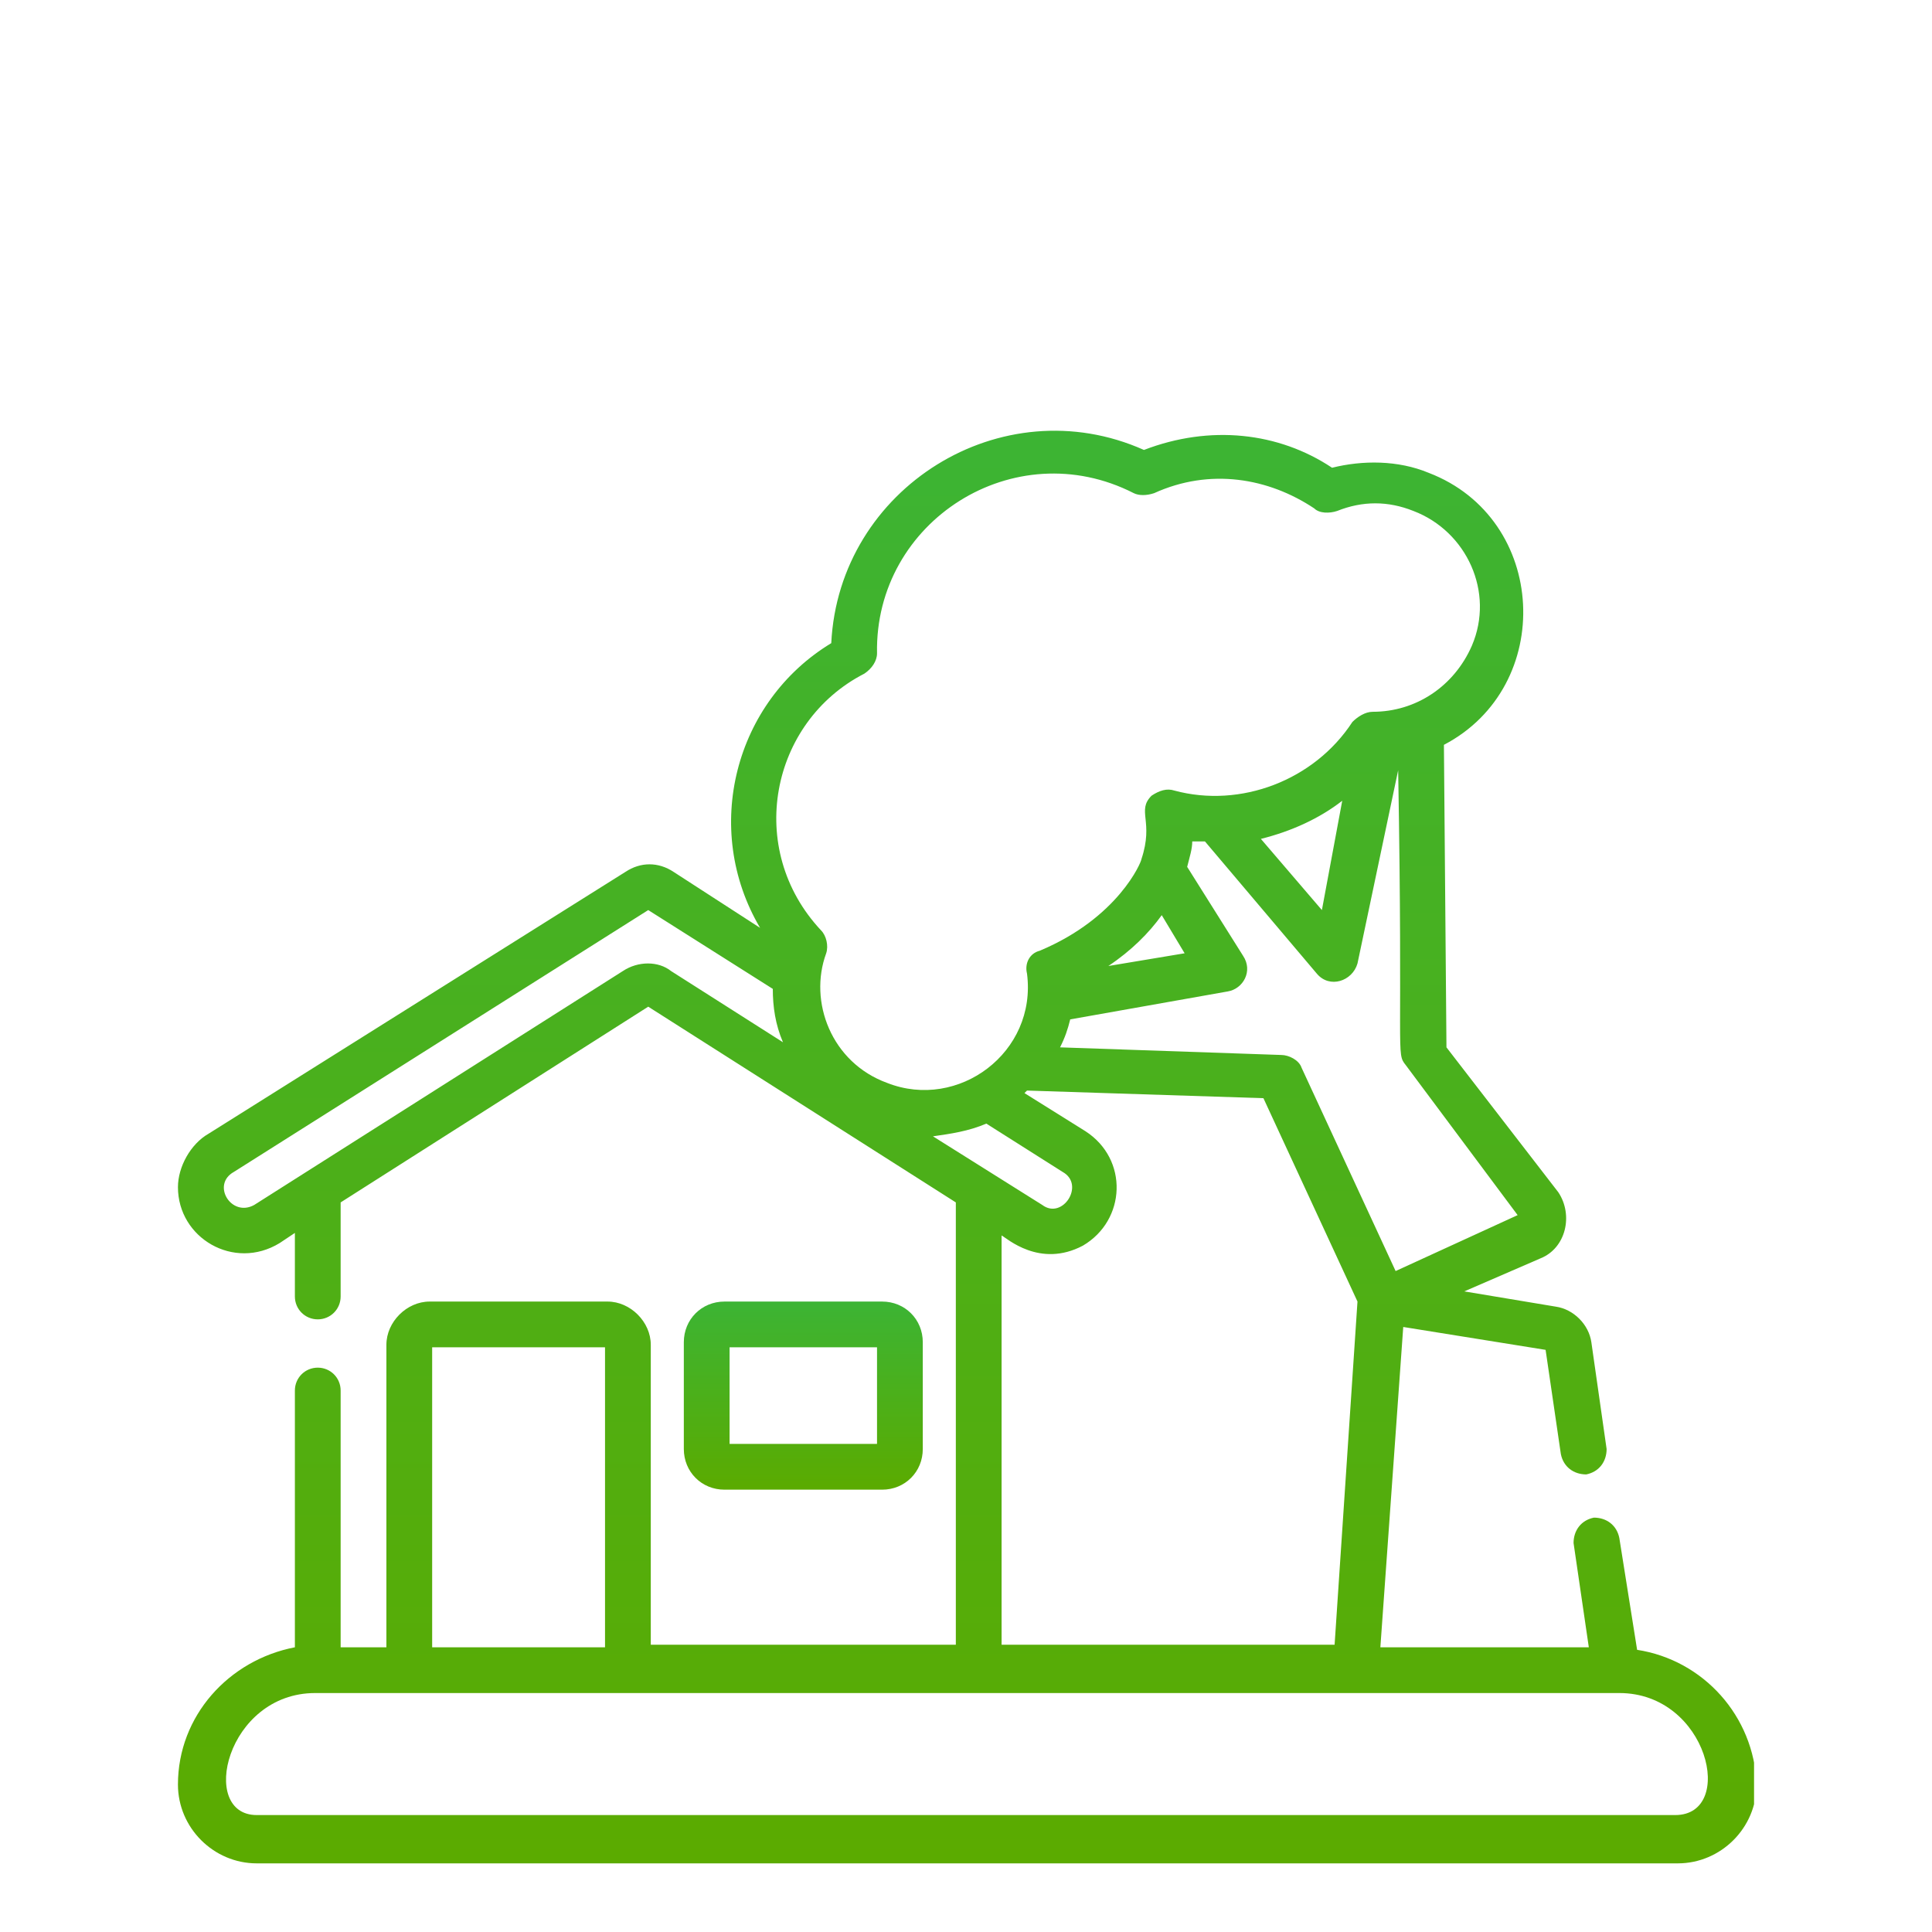 <?xml version="1.0" encoding="utf-8"?>
<!-- Generator: Adobe Illustrator 22.0.0, SVG Export Plug-In . SVG Version: 6.00 Build 0)  -->
<svg version="1.1" id="Слой_1" xmlns="http://www.w3.org/2000/svg" xmlns:xlink="http://www.w3.org/1999/xlink" x="0px" y="0px"
	 viewBox="0 0 76 76" style="enable-background:new 0 0 76 76;" xml:space="preserve">
<style type="text/css">
	.st0{clip-path:url(#SVGID_2_);}
	.st1{fill:url(#SVGID_3_);}
	.st2{fill:url(#SVGID_4_);}
</style>
<g>
	<defs>
		<rect id="SVGID_1_" x="7" y="14" width="62" height="62"/>
	</defs>
	<clipPath id="SVGID_2_">
		<use xlink:href="#SVGID_1_"  style="overflow:visible;"/>
	</clipPath>
	<g class="st0">
		
			<linearGradient id="SVGID_3_" gradientUnits="userSpaceOnUse" x1="38" y1="61.215" x2="38" y2="4.752" gradientTransform="matrix(1 0 0 -1 0 78)">
			<stop  offset="0" style="stop-color:#3CB434"/>
			<stop  offset="1" style="stop-color:#5BAB00"/>
		</linearGradient>
		<path class="st1" d="M64.4,64.9l-0.7-4.4c-0.1-0.5-0.5-0.8-1-0.8c-0.5,0.1-0.8,0.5-0.8,1l0.6,4.1h-8.2l0.9-12.6l5.6,0.9l0.6,4.1
			c0.1,0.5,0.5,0.8,1,0.8c0.5-0.1,0.8-0.5,0.8-1l-0.6-4.2c-0.1-0.7-0.7-1.3-1.4-1.4l-3.6-0.6l3-1.3c1-0.4,1.3-1.7,0.7-2.6l-4.4-5.7
			l-0.1-11.9c4.4-2.3,4.1-8.9-0.6-10.7c-1.2-0.5-2.6-0.5-3.8-0.2c-2.1-1.4-4.8-1.7-7.4-0.7c-5.6-2.5-12,1.5-12.3,7.6
			c-3.8,2.3-5.1,7.3-2.8,11.2l-3.4-2.2c-0.6-0.4-1.3-0.4-1.9,0L8.2,44.6C7.5,45,7,45.9,7,46.7c0,2,2.2,3.3,4,2.2l0.6-0.4v2.5
			c0,0.5,0.4,0.9,0.9,0.9c0.5,0,0.9-0.4,0.9-0.9v-3.7l12.1-7.7l12.1,7.7v17.4h-12V52.9c0-0.9-0.8-1.7-1.7-1.7h-7
			c-0.9,0-1.7,0.8-1.7,1.7v11.9h-1.8V54.7c0-0.5-0.4-0.9-0.9-0.9s-0.9,0.4-0.9,0.9v10.1C9,65.3,7,67.5,7,70.2c0,1.7,1.4,3.1,3.1,3.1
			h55.9c1.7,0,3.1-1.4,3.1-3.1C69,67.5,67,65.3,64.4,64.9z M59.7,47.8L54.9,50l-3.7-8c-0.1-0.3-0.5-0.5-0.8-0.5l-8.7-0.3
			c0.2-0.4,0.3-0.7,0.4-1.1l6.2-1.1c0.6-0.1,1-0.8,0.6-1.4l-2.2-3.5c0.1-0.4,0.2-0.7,0.2-1c0.2,0,0.3,0,0.5,0l4.4,5.2
			c0.5,0.6,1.4,0.3,1.6-0.4l1.6-7.6c0.2,11.4-0.1,11.1,0.3,11.6L59.7,47.8z M36.7,44.7c0.7-0.1,1.4-0.2,2.1-0.5l3,1.9
			c0.9,0.5,0,1.9-0.8,1.3L36.7,44.7z M45.7,36l0.9,1.5L43.6,38C44.5,37.4,45.2,36.7,45.7,36z M49.6,33c1.2-0.3,2.3-0.8,3.2-1.5
			L52,35.8L49.6,33z M34,26.5c0.3-0.2,0.5-0.5,0.5-0.8c-0.1-5.2,5.4-8.7,10.1-6.3c0.2,0.1,0.5,0.1,0.8,0c2.2-1,4.5-0.6,6.3,0.6
			c0.2,0.2,0.6,0.2,0.9,0.1c1-0.4,2-0.4,3,0c2.1,0.8,3.2,3.2,2.3,5.3C57.2,27,55.7,28,54,28c-0.3,0-0.6,0.2-0.8,0.4
			c-1.5,2.3-4.4,3.4-7,2.7c-0.3-0.1-0.6,0-0.9,0.2c-0.6,0.6,0.1,1-0.4,2.5c0,0.1-0.9,2.3-4,3.6c-0.4,0.1-0.6,0.5-0.5,0.9
			c0.4,3.1-2.7,5.4-5.5,4.3c-2.2-0.8-3.1-3.2-2.4-5.1c0.1-0.3,0-0.7-0.2-0.9C29.3,33.4,30.3,28.4,34,26.5z M24.5,38.2L10,47.4
			c-0.9,0.5-1.7-0.8-0.8-1.3l16.3-10.3l4.9,3.1c0,0.7,0.1,1.4,0.4,2.1l-4.4-2.8C25.9,37.8,25.1,37.8,24.5,38.2z M39.4,48.6
			c0.2,0.1,1.5,1.3,3.2,0.4c1.7-1,1.8-3.4,0.1-4.5l-2.4-1.5c0,0,0,0,0.1-0.1l9.3,0.3l3.7,8l-0.9,13.5H39.4V48.6z M17,53h6.8v11.8H17
			V53z M65.9,71.4H10.1c-2.3,0-1.2-4.8,2.3-4.8h51.3C67.2,66.6,68.3,71.4,65.9,71.4z"/>
		
			<linearGradient id="SVGID_4_" gradientUnits="userSpaceOnUse" x1="31.563" y1="26.785" x2="31.563" y2="19.393" gradientTransform="matrix(1 0 0 -1 0 78)">
			<stop  offset="0" style="stop-color:#3CB434"/>
			<stop  offset="1" style="stop-color:#5BAB00"/>
		</linearGradient>
		<path class="st2" d="M34.7,58.6c0.9,0,1.6-0.7,1.6-1.6v-4.2c0-0.9-0.7-1.6-1.6-1.6h-6.2c-0.9,0-1.6,0.7-1.6,1.6V57
			c0,0.9,0.7,1.6,1.6,1.6H34.7z M28.7,53h5.8v3.8h-5.8V53z"/>
	</g>
</g>
</svg>
